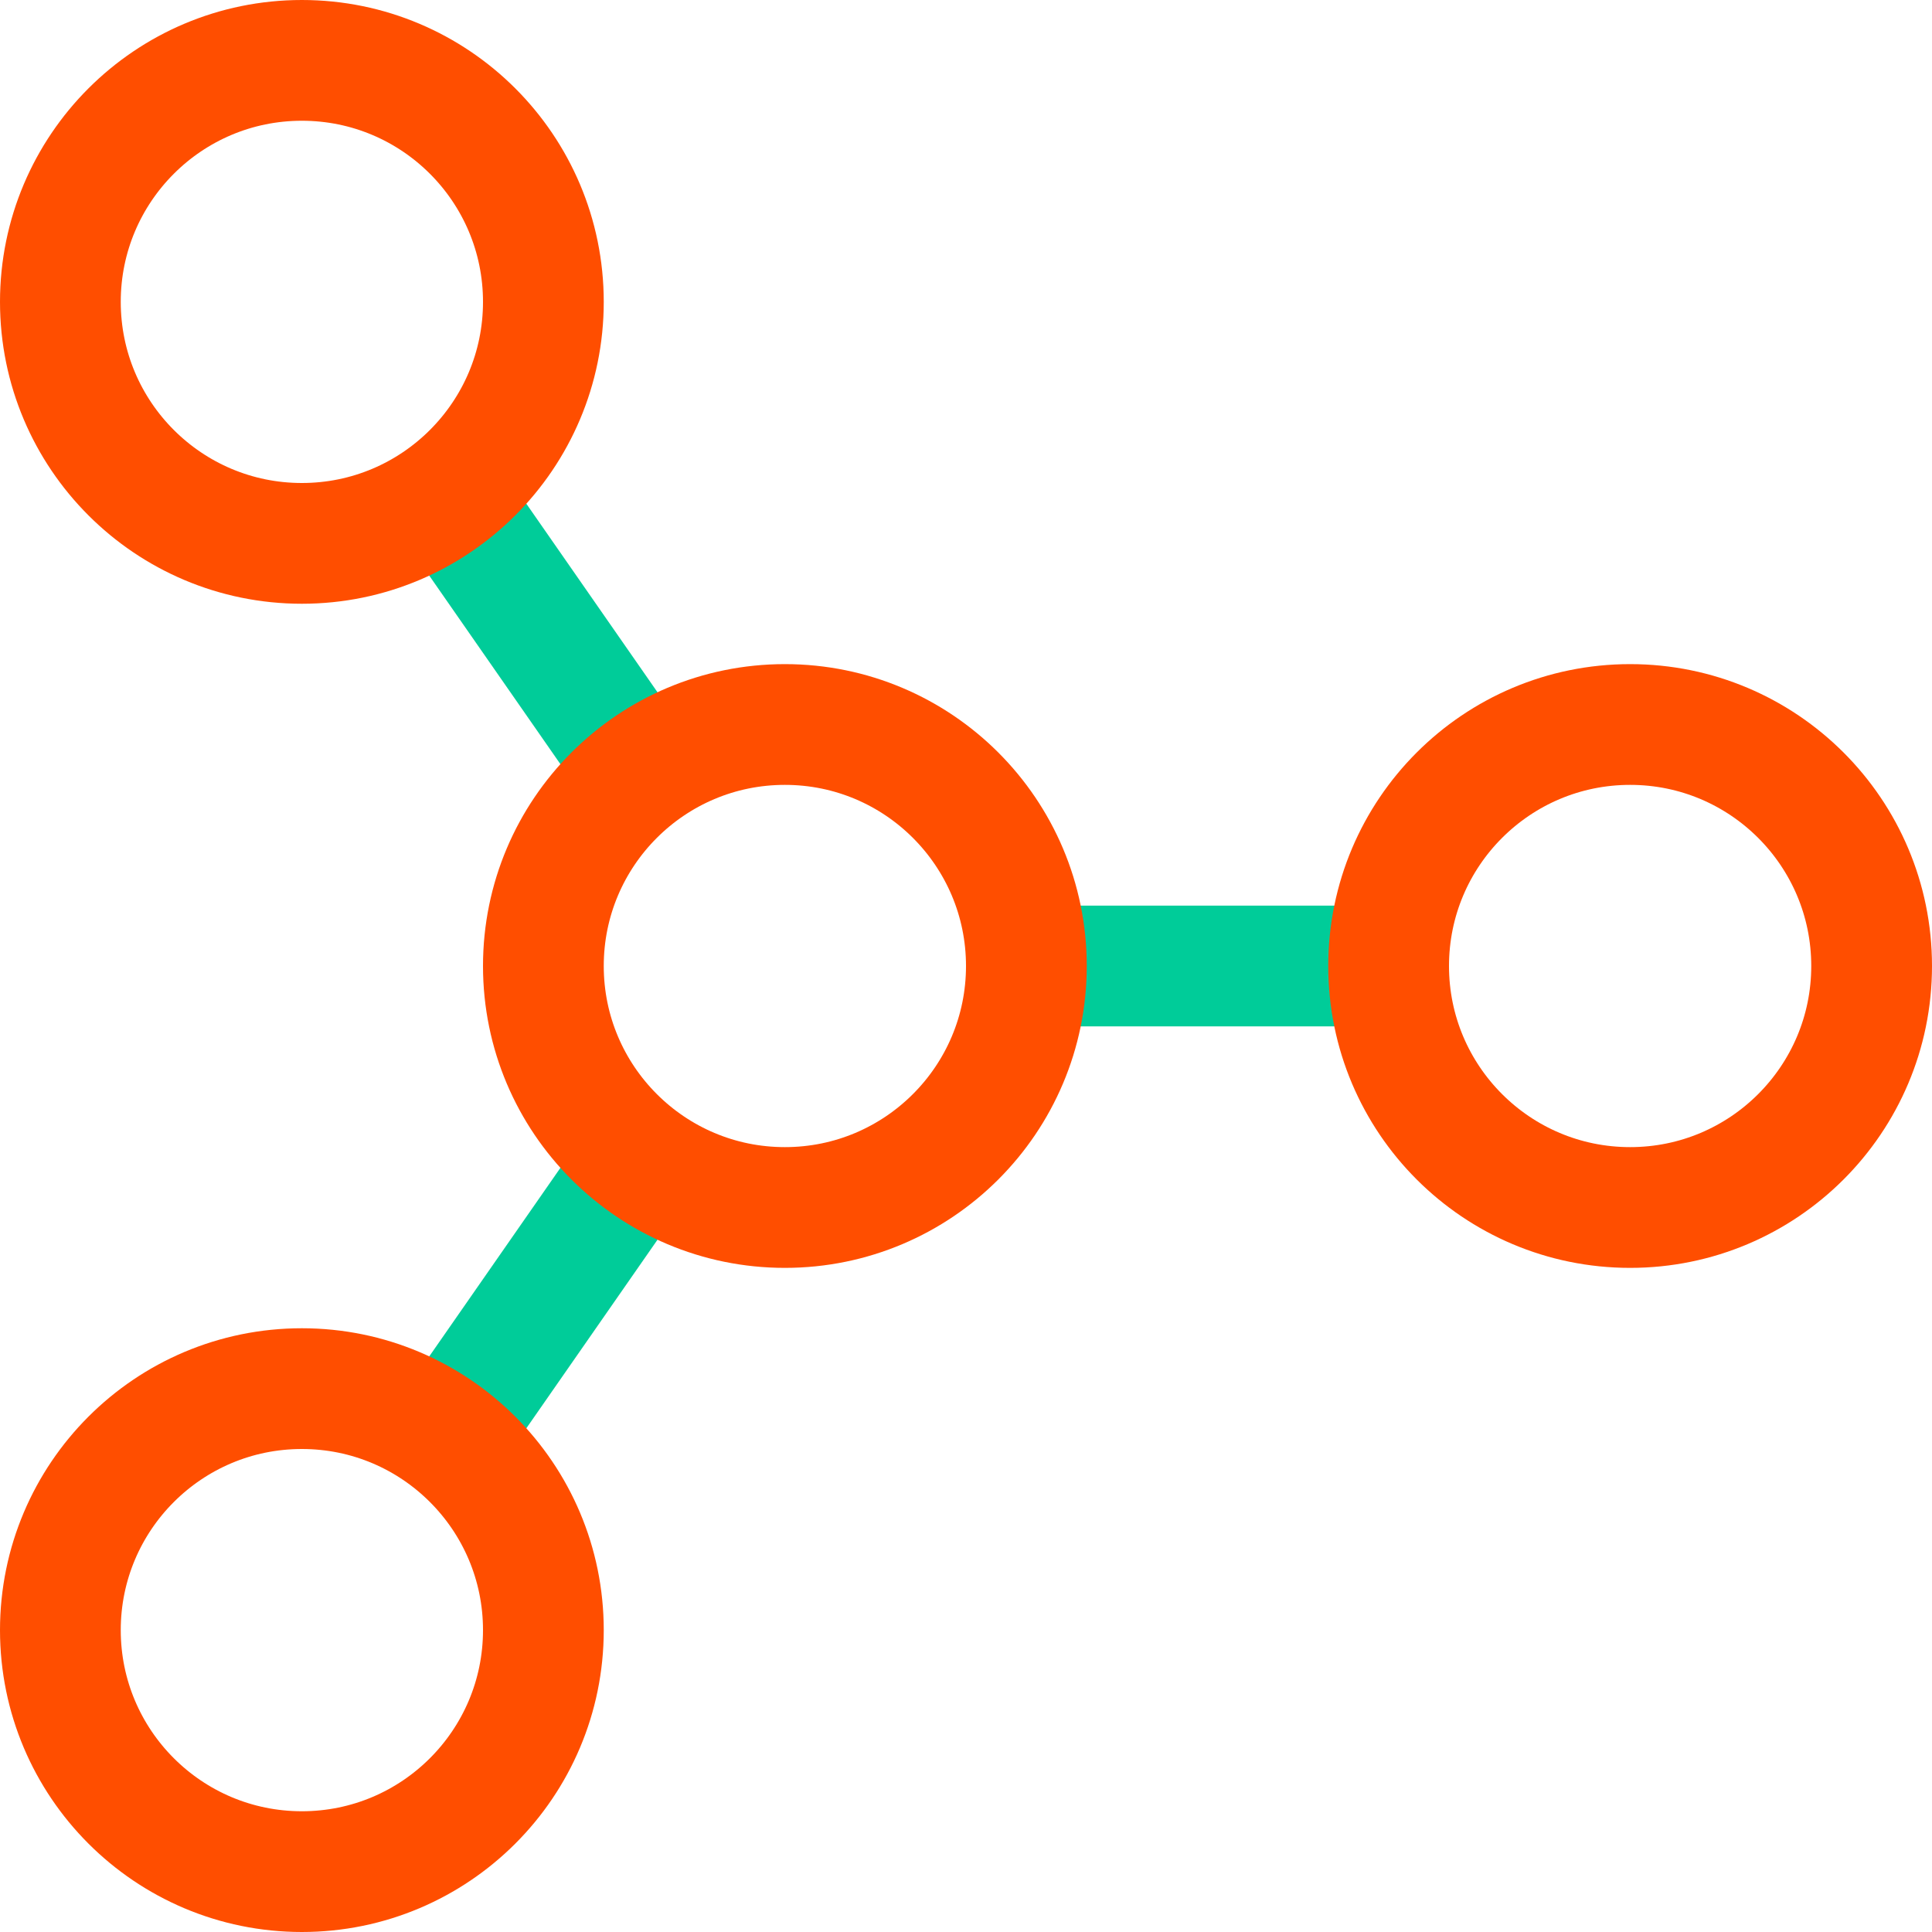 <?xml version="1.0" encoding="UTF-8"?>
<svg width="32px" height="32px" viewBox="0 0 32 32" version="1.1" xmlns="http://www.w3.org/2000/svg" xmlns:xlink="http://www.w3.org/1999/xlink">
    <!-- Generator: Sketch 48.2 (47327) - http://www.bohemiancoding.com/sketch -->
    <title>molecule</title>
    <desc>Created with Sketch.</desc>
    <defs></defs>
    <g id="ToolKit-Components" stroke="none" stroke-width="1" fill="none" fill-rule="evenodd" transform="translate(-1003, -226)">
        <g id="3" transform="translate(1004, 227)" stroke-width="2">
            <g id="molecule">
                <path d="M6.4,7.2 L9.6,11.8" id="Shape" stroke="#00CC99"></path>
                <path d="M6.4,22.8 L9.6,18.2" id="Shape" stroke="#00CC99"></path>
                <path d="M16,15 L22,15" id="Shape" stroke="#00CC99"></path>
                <circle id="Oval" stroke="#FF4E00" stroke-linecap="square" cx="4" cy="4" r="4"></circle>
                <circle id="Oval" stroke="#FF4E00" stroke-linecap="square" cx="4" cy="26" r="4"></circle>
                <circle id="Oval" stroke="#FF4E00" stroke-linecap="square" cx="26" cy="15" r="4"></circle>
                <circle id="Oval" stroke="#FF4E00" stroke-linecap="square" cx="12" cy="15" r="4"></circle>
            </g>
        </g>
    </g>
</svg>